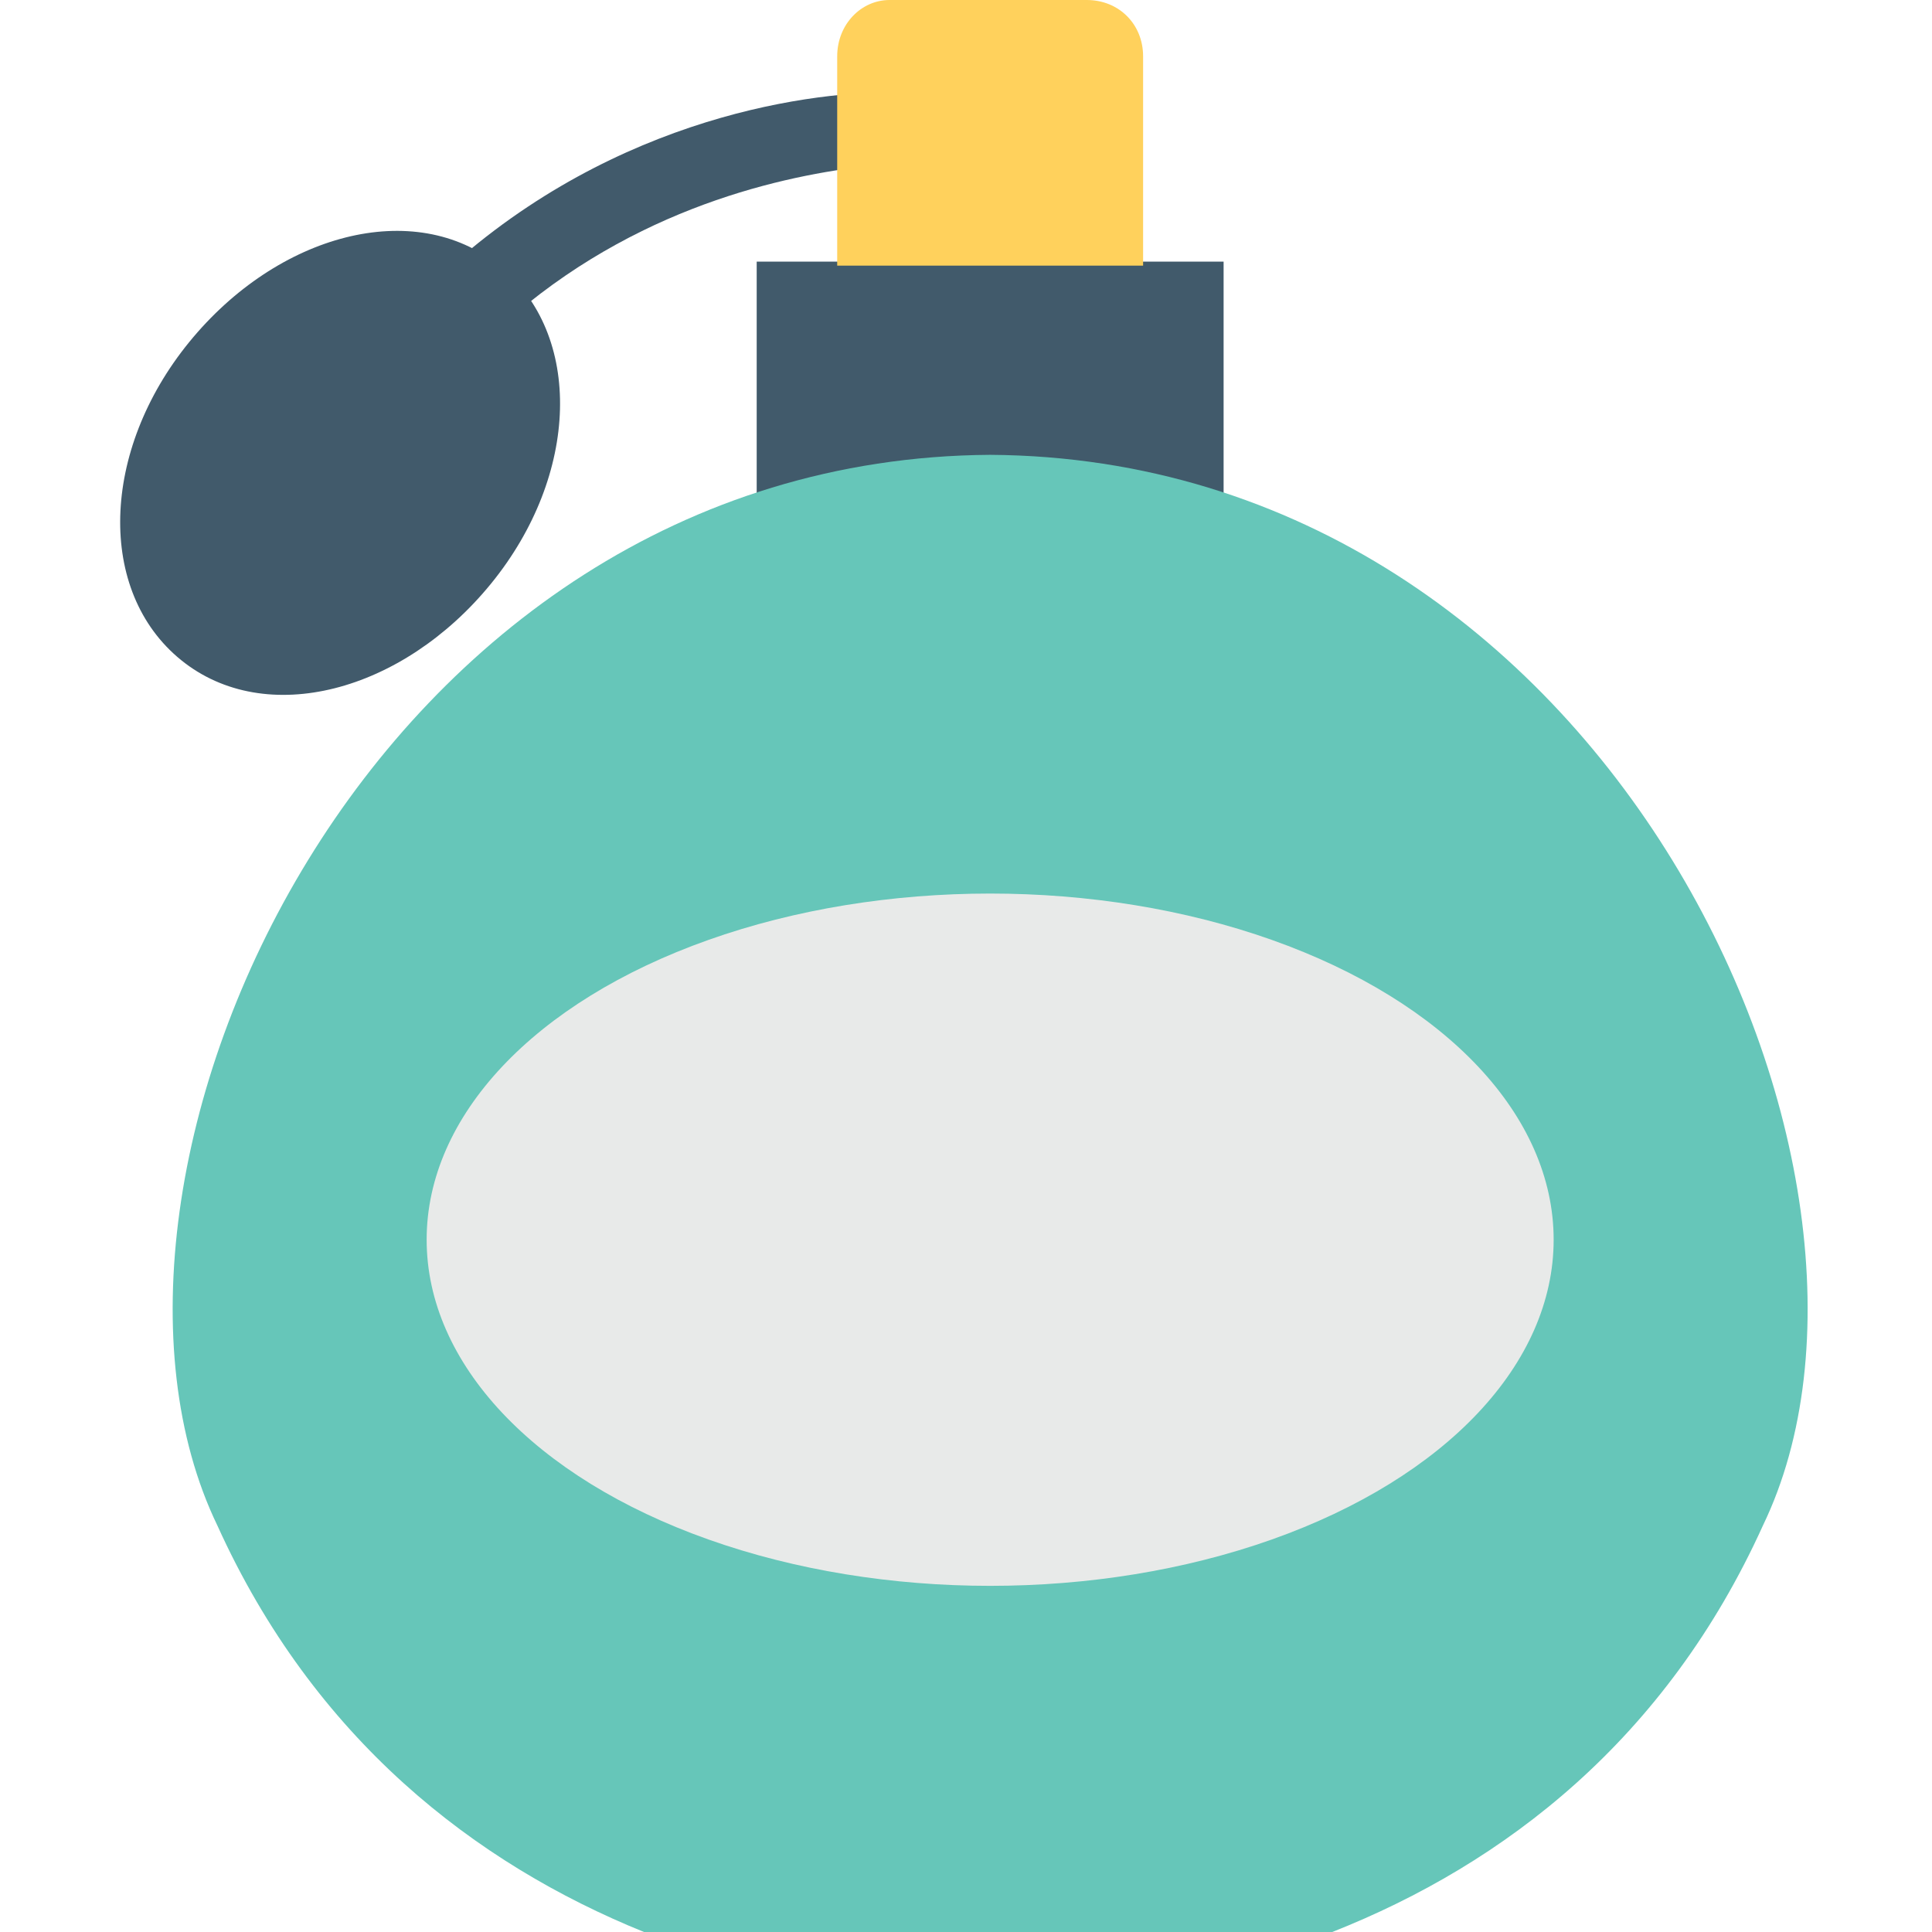 <?xml version="1.0" encoding="utf-8"?>
<!-- Generator: Adobe Illustrator 18.0.0, SVG Export Plug-In . SVG Version: 6.00 Build 0)  -->
<!DOCTYPE svg PUBLIC "-//W3C//DTD SVG 1.1//EN" "http://www.w3.org/Graphics/SVG/1.1/DTD/svg11.dtd">
<svg version="1.1" id="Layer_1" xmlns="http://www.w3.org/2000/svg" xmlns:xlink="http://www.w3.org/1999/xlink" x="0px" y="0px"
	 viewBox="0 0 48 48" enable-background="new 0 0 48 48" xml:space="preserve">
<g>
	<g>
		<g>
			<g>
				<path fill="#415A6B" d="M21.7,2.3C19.1,2.4,14,3.4,9.9,7.9l2.9-0.1c3.3-2.8,7-3.5,9-3.7L21.7,2.3z"/>
			</g>
		</g>
		<g>
			<path fill="#415A6B" d="M12.2,14.5c-2.2,2.7-5.6,3.6-7.7,1.9s-2-5.2,0.2-7.9s5.6-3.6,7.7-1.9S14.4,11.8,12.2,14.5z"/>
		</g>
	</g>
	<g>
		<g>
			<g>
				<g>
					<rect x="18.8" y="6.5" fill="#415A6B" width="11.6" height="7.8"/>
				</g>
				<g>
					<path fill="#FFD15C" d="M20.8,1.4v5.2h7.6V1.4c0-0.8-0.6-1.4-1.4-1.4h-4.9C21.4,0,20.8,0.6,20.8,1.4z"/>
				</g>
			</g>
			<path fill="#66C6B9" d="M16,48h17.1c4.3-1.7,8.3-4.8,10.7-10.1C48,29.2,40,11.4,24.6,11.3C9.2,11.4,1.2,29.2,5.4,37.9
				C7.8,43.2,11.8,46.3,16,48z"/>
			<g>
				<ellipse fill="#E8EAE9" cx="24.6" cy="30.8" rx="14" ry="8.6"/>
			</g>
		</g>
	</g>
</g>
</svg>
